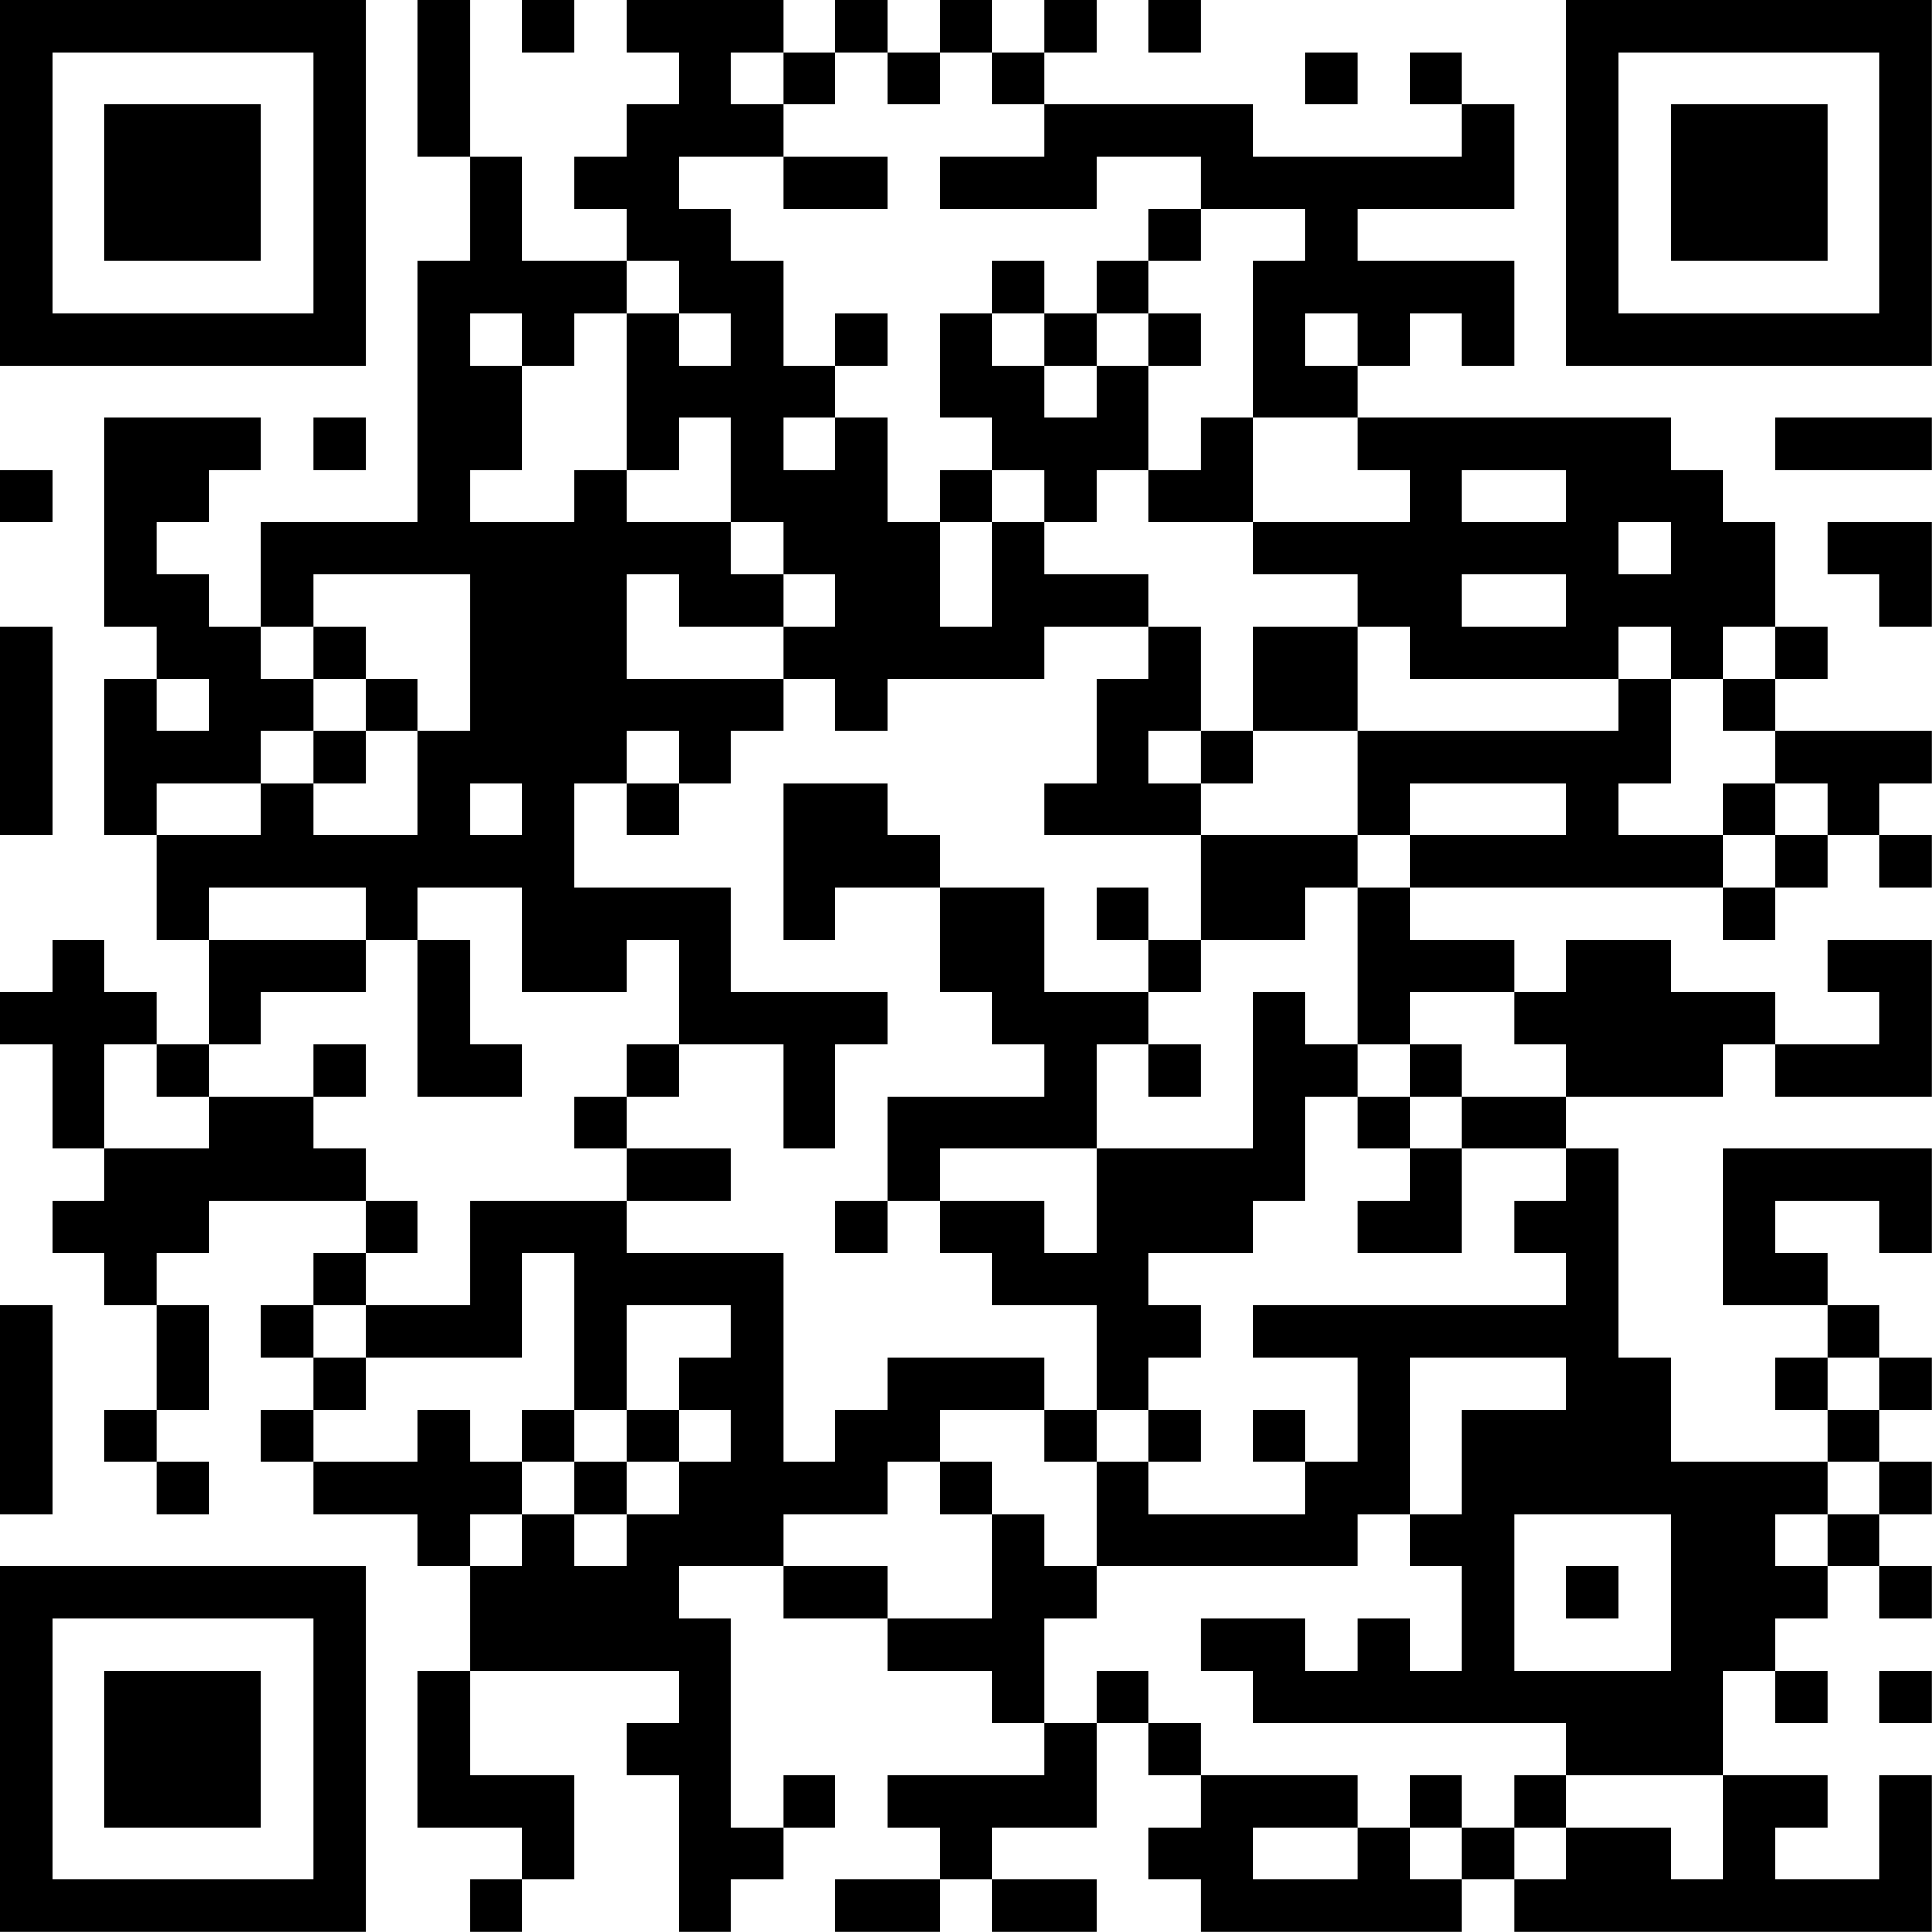 <?xml version="1.0" encoding="UTF-8"?>
<svg xmlns="http://www.w3.org/2000/svg" version="1.1" width="200" height="200" viewBox="0 0 200 200"><rect x="0" y="0" width="200" height="200" fill="#ffffff"/><g transform="scale(5.405)"><g transform="translate(0,0)"><path fill-rule="evenodd" d="M8 0L8 3L9 3L9 5L8 5L8 10L5 10L5 12L4 12L4 11L3 11L3 10L4 10L4 9L5 9L5 8L2 8L2 12L3 12L3 13L2 13L2 16L3 16L3 18L4 18L4 20L3 20L3 19L2 19L2 18L1 18L1 19L0 19L0 20L1 20L1 22L2 22L2 23L1 23L1 24L2 24L2 25L3 25L3 27L2 27L2 28L3 28L3 29L4 29L4 28L3 28L3 27L4 27L4 25L3 25L3 24L4 24L4 23L7 23L7 24L6 24L6 25L5 25L5 26L6 26L6 27L5 27L5 28L6 28L6 29L8 29L8 30L9 30L9 32L8 32L8 35L10 35L10 36L9 36L9 37L10 37L10 36L11 36L11 34L9 34L9 32L13 32L13 33L12 33L12 34L13 34L13 37L14 37L14 36L15 36L15 35L16 35L16 34L15 34L15 35L14 35L14 31L13 31L13 30L15 30L15 31L17 31L17 32L19 32L19 33L20 33L20 34L17 34L17 35L18 35L18 36L16 36L16 37L18 37L18 36L19 36L19 37L21 37L21 36L19 36L19 35L21 35L21 33L22 33L22 34L23 34L23 35L22 35L22 36L23 36L23 37L28 37L28 36L29 36L29 37L37 37L37 34L36 34L36 36L34 36L34 35L35 35L35 34L33 34L33 32L34 32L34 33L35 33L35 32L34 32L34 31L35 31L35 30L36 30L36 31L37 31L37 30L36 30L36 29L37 29L37 28L36 28L36 27L37 27L37 26L36 26L36 25L35 25L35 24L34 24L34 23L36 23L36 24L37 24L37 22L33 22L33 25L35 25L35 26L34 26L34 27L35 27L35 28L32 28L32 26L31 26L31 22L30 22L30 21L33 21L33 20L34 20L34 21L37 21L37 18L35 18L35 19L36 19L36 20L34 20L34 19L32 19L32 18L30 18L30 19L29 19L29 18L27 18L27 17L33 17L33 18L34 18L34 17L35 17L35 16L36 16L36 17L37 17L37 16L36 16L36 15L37 15L37 14L34 14L34 13L35 13L35 12L34 12L34 10L33 10L33 9L32 9L32 8L26 8L26 7L27 7L27 6L28 6L28 7L29 7L29 5L26 5L26 4L29 4L29 2L28 2L28 1L27 1L27 2L28 2L28 3L24 3L24 2L20 2L20 1L21 1L21 0L20 0L20 1L19 1L19 0L18 0L18 1L17 1L17 0L16 0L16 1L15 1L15 0L12 0L12 1L13 1L13 2L12 2L12 3L11 3L11 4L12 4L12 5L10 5L10 3L9 3L9 0ZM10 0L10 1L11 1L11 0ZM22 0L22 1L23 1L23 0ZM14 1L14 2L15 2L15 3L13 3L13 4L14 4L14 5L15 5L15 7L16 7L16 8L15 8L15 9L16 9L16 8L17 8L17 10L18 10L18 12L19 12L19 10L20 10L20 11L22 11L22 12L20 12L20 13L17 13L17 14L16 14L16 13L15 13L15 12L16 12L16 11L15 11L15 10L14 10L14 8L13 8L13 9L12 9L12 6L13 6L13 7L14 7L14 6L13 6L13 5L12 5L12 6L11 6L11 7L10 7L10 6L9 6L9 7L10 7L10 9L9 9L9 10L11 10L11 9L12 9L12 10L14 10L14 11L15 11L15 12L13 12L13 11L12 11L12 13L15 13L15 14L14 14L14 15L13 15L13 14L12 14L12 15L11 15L11 17L14 17L14 19L17 19L17 20L16 20L16 22L15 22L15 20L13 20L13 18L12 18L12 19L10 19L10 17L8 17L8 18L7 18L7 17L4 17L4 18L7 18L7 19L5 19L5 20L4 20L4 21L3 21L3 20L2 20L2 22L4 22L4 21L6 21L6 22L7 22L7 23L8 23L8 24L7 24L7 25L6 25L6 26L7 26L7 27L6 27L6 28L8 28L8 27L9 27L9 28L10 28L10 29L9 29L9 30L10 30L10 29L11 29L11 30L12 30L12 29L13 29L13 28L14 28L14 27L13 27L13 26L14 26L14 25L12 25L12 27L11 27L11 24L10 24L10 26L7 26L7 25L9 25L9 23L12 23L12 24L15 24L15 28L16 28L16 27L17 27L17 26L20 26L20 27L18 27L18 28L17 28L17 29L15 29L15 30L17 30L17 31L19 31L19 29L20 29L20 30L21 30L21 31L20 31L20 33L21 33L21 32L22 32L22 33L23 33L23 34L26 34L26 35L24 35L24 36L26 36L26 35L27 35L27 36L28 36L28 35L29 35L29 36L30 36L30 35L32 35L32 36L33 36L33 34L30 34L30 33L24 33L24 32L23 32L23 31L25 31L25 32L26 32L26 31L27 31L27 32L28 32L28 30L27 30L27 29L28 29L28 27L30 27L30 26L27 26L27 29L26 29L26 30L21 30L21 28L22 28L22 29L25 29L25 28L26 28L26 26L24 26L24 25L30 25L30 24L29 24L29 23L30 23L30 22L28 22L28 21L30 21L30 20L29 20L29 19L27 19L27 20L26 20L26 17L27 17L27 16L30 16L30 15L27 15L27 16L26 16L26 14L31 14L31 13L32 13L32 15L31 15L31 16L33 16L33 17L34 17L34 16L35 16L35 15L34 15L34 14L33 14L33 13L34 13L34 12L33 12L33 13L32 13L32 12L31 12L31 13L27 13L27 12L26 12L26 11L24 11L24 10L27 10L27 9L26 9L26 8L24 8L24 5L25 5L25 4L23 4L23 3L21 3L21 4L18 4L18 3L20 3L20 2L19 2L19 1L18 1L18 2L17 2L17 1L16 1L16 2L15 2L15 1ZM25 1L25 2L26 2L26 1ZM15 3L15 4L17 4L17 3ZM22 4L22 5L21 5L21 6L20 6L20 5L19 5L19 6L18 6L18 8L19 8L19 9L18 9L18 10L19 10L19 9L20 9L20 10L21 10L21 9L22 9L22 10L24 10L24 8L23 8L23 9L22 9L22 7L23 7L23 6L22 6L22 5L23 5L23 4ZM16 6L16 7L17 7L17 6ZM19 6L19 7L20 7L20 8L21 8L21 7L22 7L22 6L21 6L21 7L20 7L20 6ZM25 6L25 7L26 7L26 6ZM6 8L6 9L7 9L7 8ZM34 8L34 9L37 9L37 8ZM0 9L0 10L1 10L1 9ZM28 9L28 10L30 10L30 9ZM31 10L31 11L32 11L32 10ZM35 10L35 11L36 11L36 12L37 12L37 10ZM6 11L6 12L5 12L5 13L6 13L6 14L5 14L5 15L3 15L3 16L5 16L5 15L6 15L6 16L8 16L8 14L9 14L9 11ZM28 11L28 12L30 12L30 11ZM0 12L0 16L1 16L1 12ZM6 12L6 13L7 13L7 14L6 14L6 15L7 15L7 14L8 14L8 13L7 13L7 12ZM22 12L22 13L21 13L21 15L20 15L20 16L23 16L23 18L22 18L22 17L21 17L21 18L22 18L22 19L20 19L20 17L18 17L18 16L17 16L17 15L15 15L15 18L16 18L16 17L18 17L18 19L19 19L19 20L20 20L20 21L17 21L17 23L16 23L16 24L17 24L17 23L18 23L18 24L19 24L19 25L21 25L21 27L20 27L20 28L21 28L21 27L22 27L22 28L23 28L23 27L22 27L22 26L23 26L23 25L22 25L22 24L24 24L24 23L25 23L25 21L26 21L26 22L27 22L27 23L26 23L26 24L28 24L28 22L27 22L27 21L28 21L28 20L27 20L27 21L26 21L26 20L25 20L25 19L24 19L24 22L21 22L21 20L22 20L22 21L23 21L23 20L22 20L22 19L23 19L23 18L25 18L25 17L26 17L26 16L23 16L23 15L24 15L24 14L26 14L26 12L24 12L24 14L23 14L23 12ZM3 13L3 14L4 14L4 13ZM22 14L22 15L23 15L23 14ZM9 15L9 16L10 16L10 15ZM12 15L12 16L13 16L13 15ZM33 15L33 16L34 16L34 15ZM8 18L8 21L10 21L10 20L9 20L9 18ZM6 20L6 21L7 21L7 20ZM12 20L12 21L11 21L11 22L12 22L12 23L14 23L14 22L12 22L12 21L13 21L13 20ZM18 22L18 23L20 23L20 24L21 24L21 22ZM0 25L0 29L1 29L1 25ZM35 26L35 27L36 27L36 26ZM10 27L10 28L11 28L11 29L12 29L12 28L13 28L13 27L12 27L12 28L11 28L11 27ZM24 27L24 28L25 28L25 27ZM18 28L18 29L19 29L19 28ZM35 28L35 29L34 29L34 30L35 30L35 29L36 29L36 28ZM29 29L29 32L32 32L32 29ZM30 30L30 31L31 31L31 30ZM36 32L36 33L37 33L37 32ZM27 34L27 35L28 35L28 34ZM29 34L29 35L30 35L30 34ZM0 0L0 7L7 7L7 0ZM1 1L1 6L6 6L6 1ZM2 2L2 5L5 5L5 2ZM30 0L30 7L37 7L37 0ZM31 1L31 6L36 6L36 1ZM32 2L32 5L35 5L35 2ZM0 30L0 37L7 37L7 30ZM1 31L1 36L6 36L6 31ZM2 32L2 35L5 35L5 32Z" fill="#000000"/></g></g></svg>
